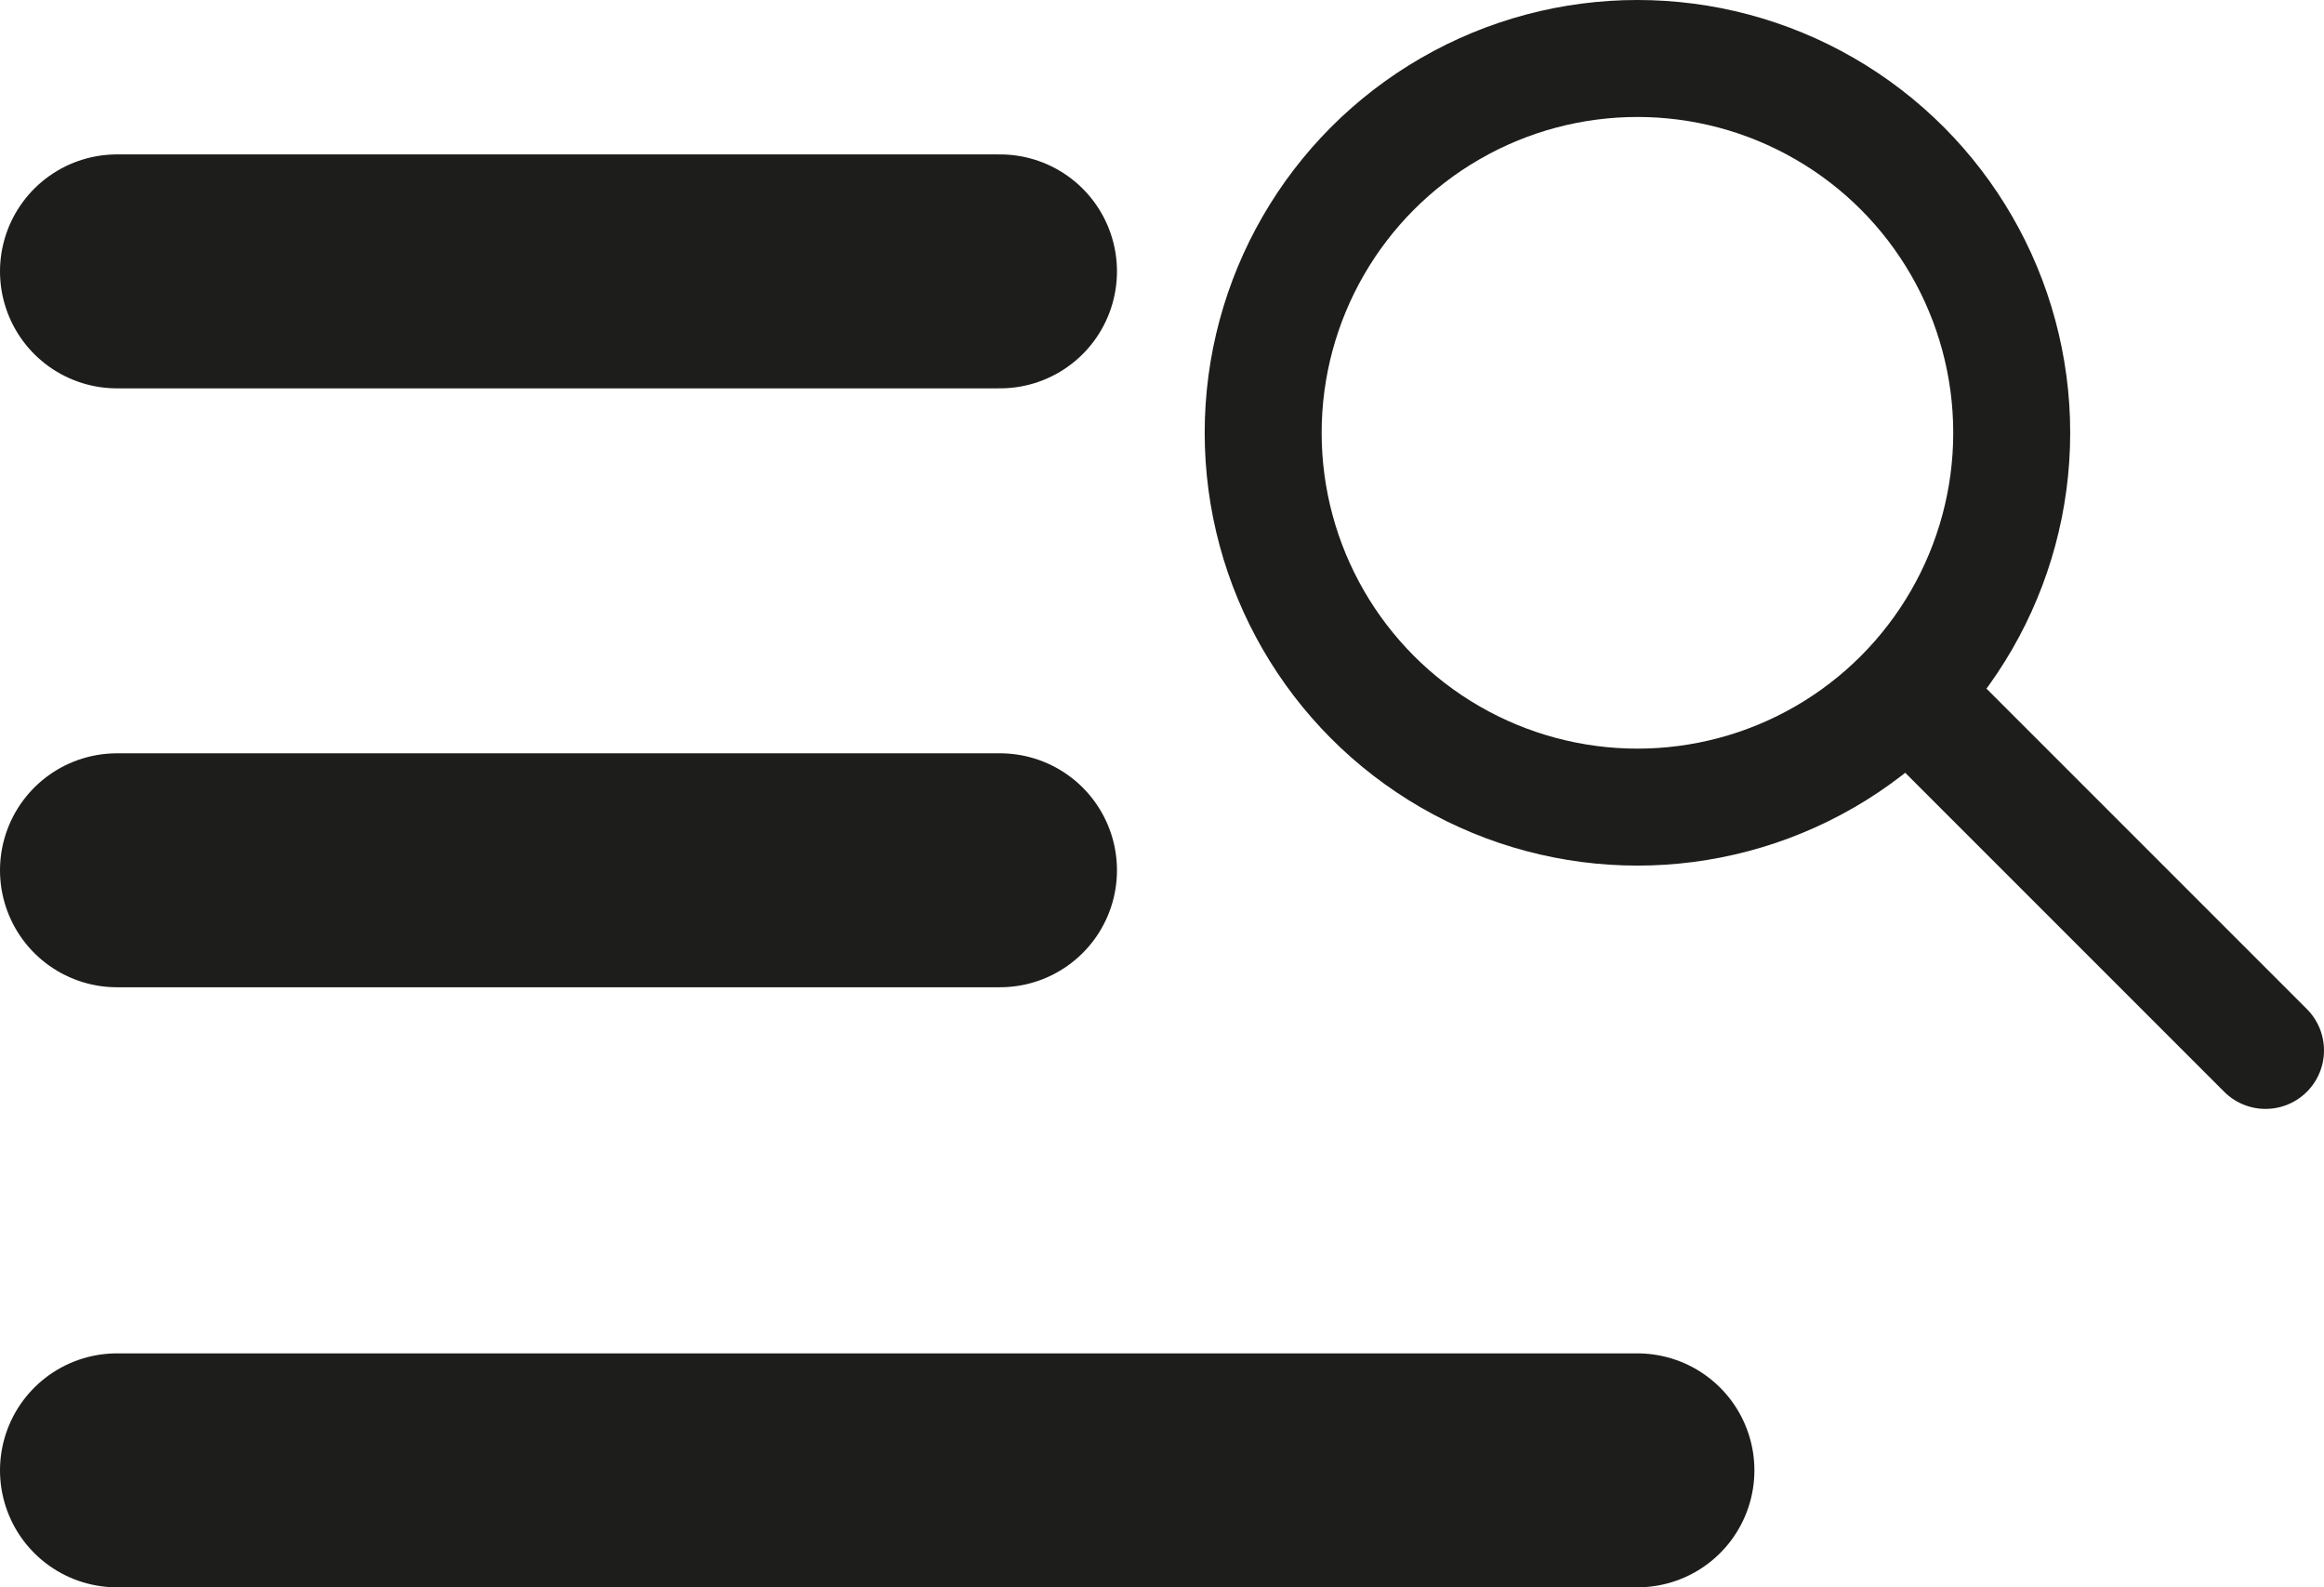 <?xml version="1.0" encoding="UTF-8"?>
<svg id="Capa_2" data-name="Capa 2" xmlns="http://www.w3.org/2000/svg" viewBox="0 0 19.87 13.57">
  <defs>
    <style>
      .cls-1 {
        stroke-width: 2px;
      }

      .cls-1, .cls-2 {
        stroke-linecap: round;
      }

      .cls-1, .cls-2, .cls-3 {
        fill: none;
        stroke: #1d1d1b;
        stroke-miterlimit: 10;
      }
    </style>
  </defs>
  <g id="Capa_1-2" data-name="Capa 1">
    <g>
      <line class="cls-1" x1="1" y1="12.57" x2="14" y2="12.57"/>
      <line class="cls-1" x1="1" y1="7.44" x2="8.55" y2="7.44"/>
      <line class="cls-1" x1="1" y1="2.32" x2="8.55" y2="2.32"/>
      <circle class="cls-3" cx="14" cy="3.7" r="3.2"/>
      <line class="cls-2" x1="19.37" y1="8.98" x2="16.31" y2="5.92"/>
    </g>
  </g>
</svg>